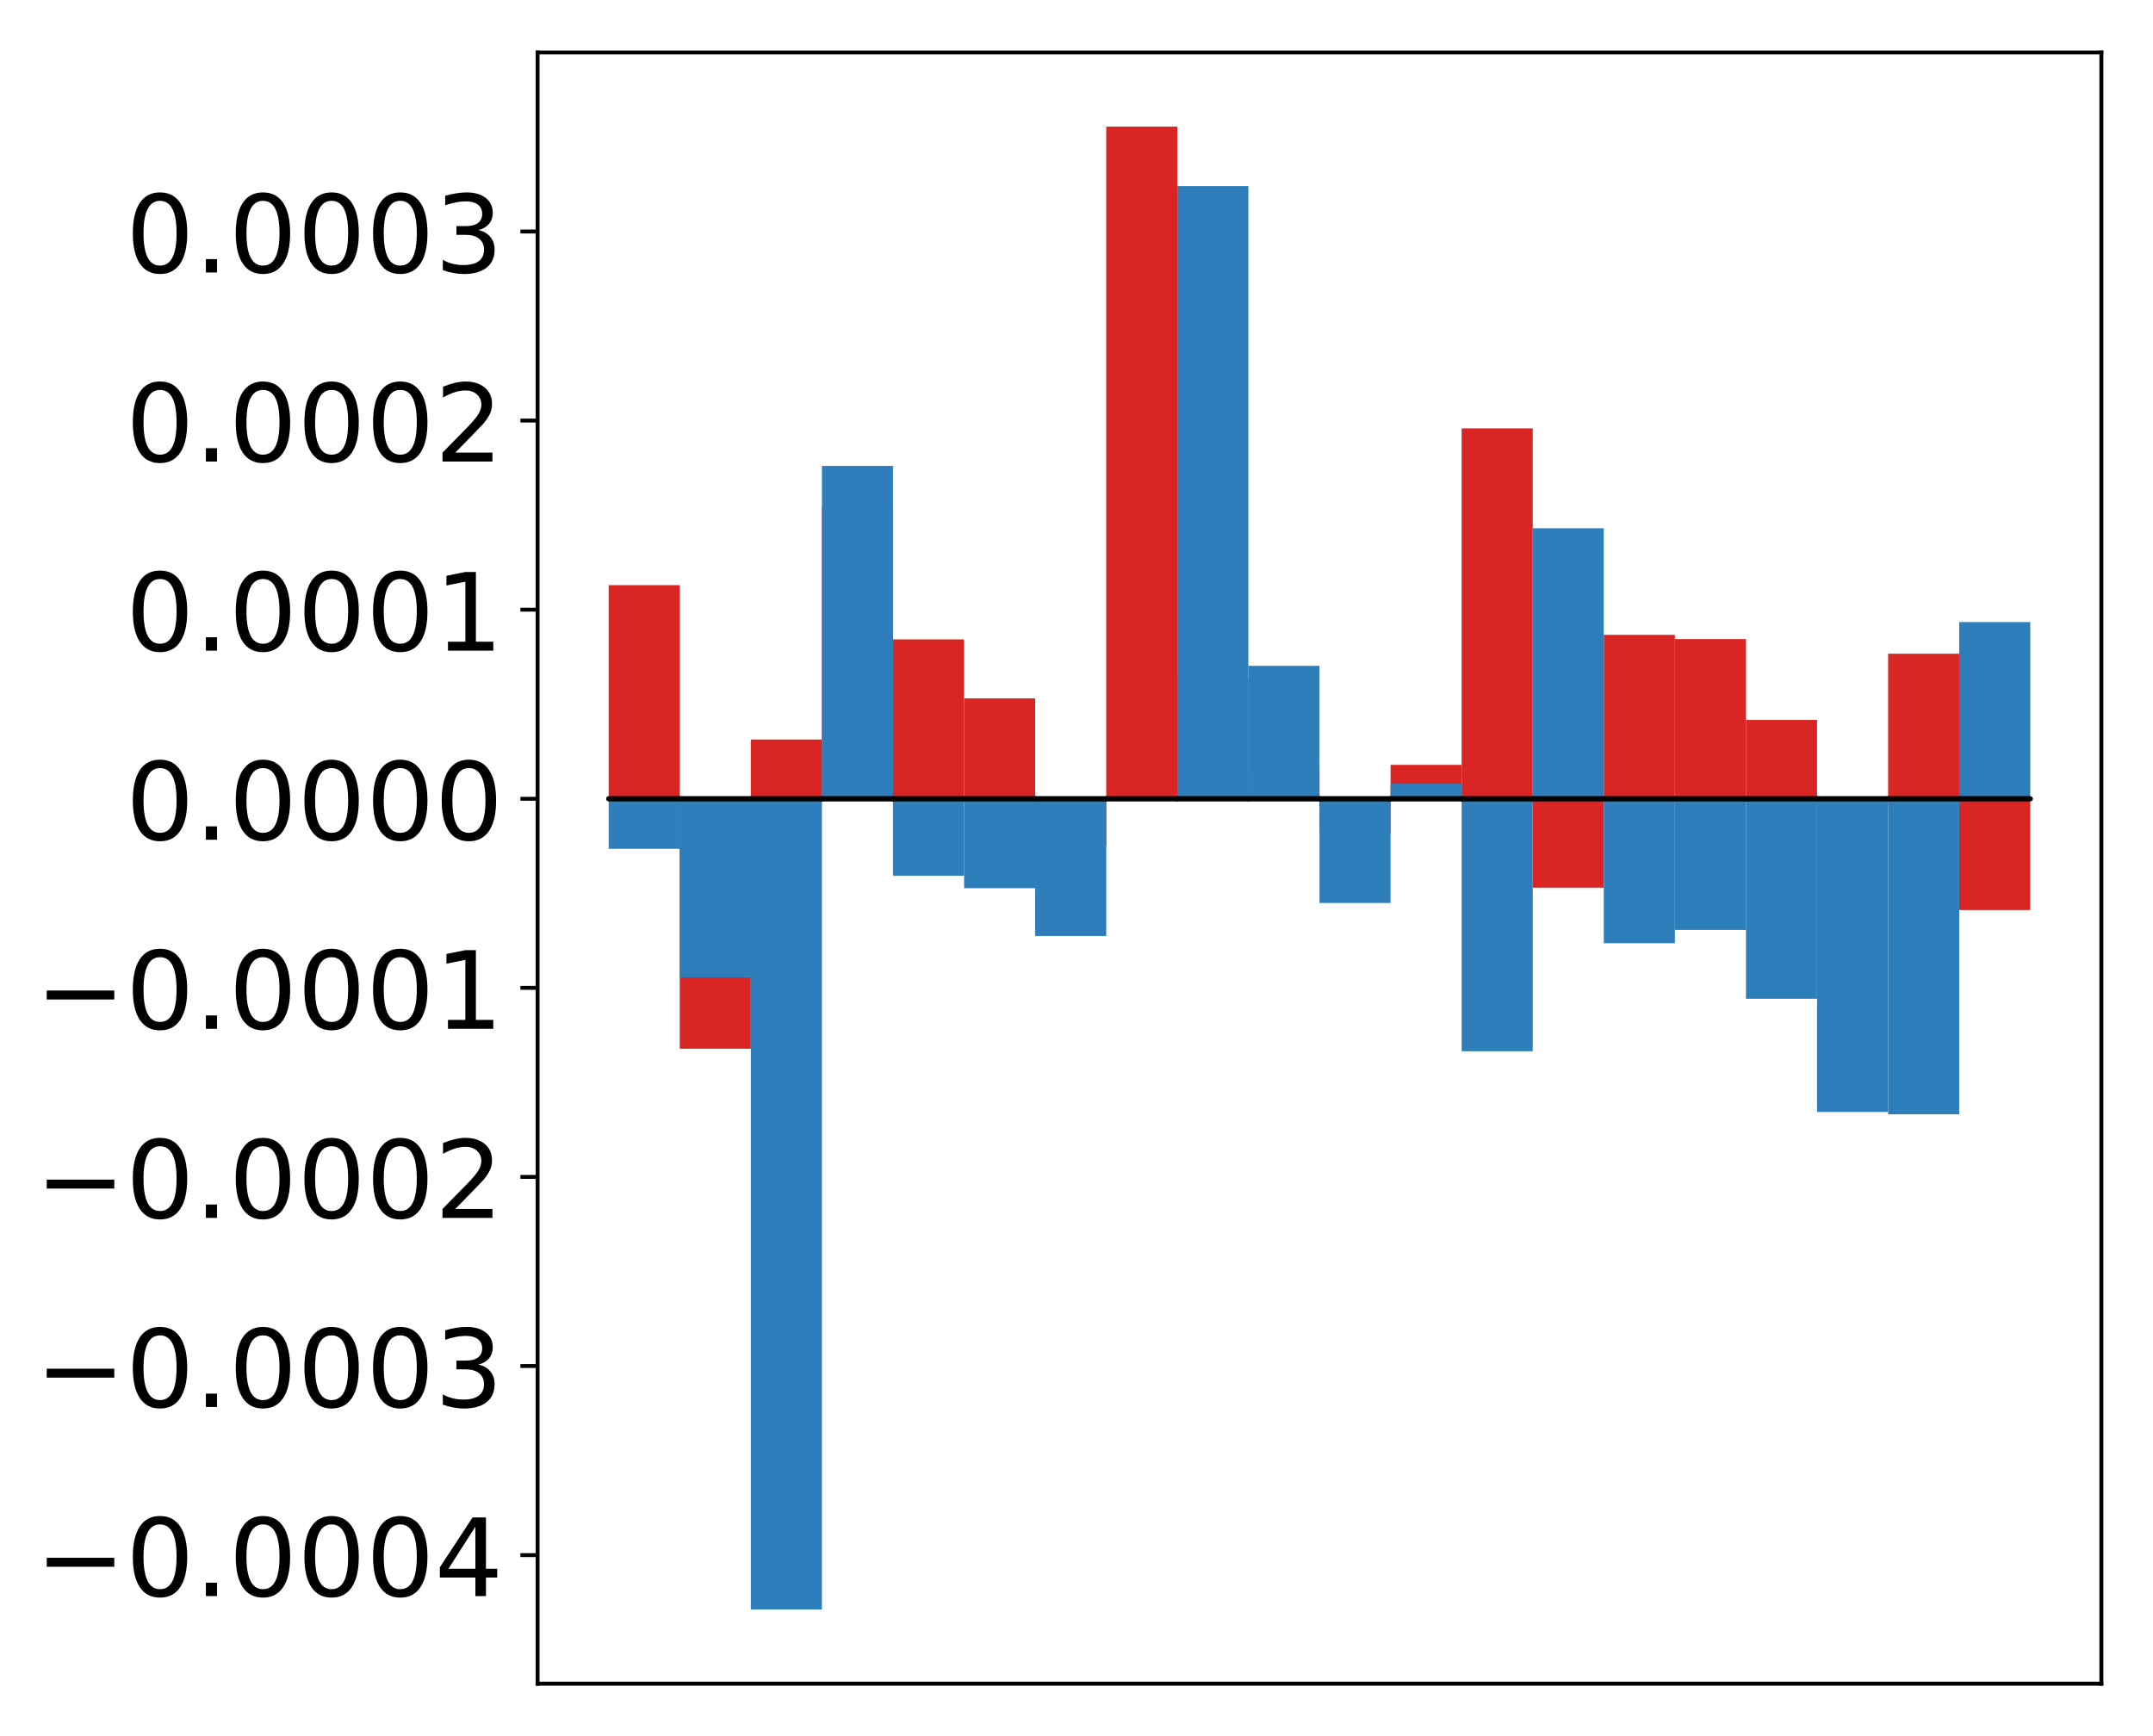 <?xml version="1.0" encoding="utf-8" standalone="no"?>
<!DOCTYPE svg PUBLIC "-//W3C//DTD SVG 1.1//EN"
  "http://www.w3.org/Graphics/SVG/1.1/DTD/svg11.dtd">
<!-- Created with matplotlib (http://matplotlib.org/) -->
<svg height="354pt" version="1.1" viewBox="0 0 439 354" width="439pt" xmlns="http://www.w3.org/2000/svg" xmlns:xlink="http://www.w3.org/1999/xlink">
 <defs>
  <style type="text/css">
*{stroke-linecap:butt;stroke-linejoin:round;}
  </style>
 </defs>
 <g id="figure_1">
  <g id="patch_1">
   <path d="M -0 354.04 
L 439.172 354.04 
L 439.172 0 
L -0 0 
z
" style="fill:#ffffff;"/>
  </g>
  <g id="axes_1">
   <g id="patch_2">
    <path d="M 109.615 343.34 
L 428.472 343.34 
L 428.472 10.7 
L 109.615 10.7 
z
" style="fill:#ffffff;"/>
   </g>
   <g id="matplotlib.axis_1"/>
   <g id="matplotlib.axis_2">
    <g id="ytick_1">
     <g id="line2d_1">
      <defs>
       <path d="M 0 0 
L -3.5 0 
" id="m5bdd047fea" style="stroke:#000000;stroke-width:0.8;"/>
      </defs>
      <g>
       <use style="stroke:#000000;stroke-width:0.8;" x="109.615" xlink:href="#m5bdd047fea" y="317.119"/>
      </g>
     </g>
     <g id="text_1">
      <!-- −0.0004 -->
      <defs>
       <path d="M 10.594 35.5 
L 73.188 35.5 
L 73.188 27.203 
L 10.594 27.203 
z
" id="DejaVuSans-2212"/>
       <path d="M 31.781 66.406 
Q 24.172 66.406 20.328 58.906 
Q 16.5 51.422 16.5 36.375 
Q 16.5 21.391 20.328 13.891 
Q 24.172 6.391 31.781 6.391 
Q 39.453 6.391 43.281 13.891 
Q 47.125 21.391 47.125 36.375 
Q 47.125 51.422 43.281 58.906 
Q 39.453 66.406 31.781 66.406 
z
M 31.781 74.219 
Q 44.047 74.219 50.516 64.516 
Q 56.984 54.828 56.984 36.375 
Q 56.984 17.969 50.516 8.266 
Q 44.047 -1.422 31.781 -1.422 
Q 19.531 -1.422 13.062 8.266 
Q 6.594 17.969 6.594 36.375 
Q 6.594 54.828 13.062 64.516 
Q 19.531 74.219 31.781 74.219 
z
" id="DejaVuSans-30"/>
       <path d="M 10.688 12.406 
L 21 12.406 
L 21 0 
L 10.688 0 
z
" id="DejaVuSans-2e"/>
       <path d="M 37.797 64.312 
L 12.891 25.391 
L 37.797 25.391 
z
M 35.203 72.906 
L 47.609 72.906 
L 47.609 25.391 
L 58.016 25.391 
L 58.016 17.188 
L 47.609 17.188 
L 47.609 0 
L 37.797 0 
L 37.797 17.188 
L 4.891 17.188 
L 4.891 26.703 
z
" id="DejaVuSans-34"/>
      </defs>
      <g transform="translate(7.2 325.477)scale(0.22 -0.22)">
       <use xlink:href="#DejaVuSans-2212"/>
       <use x="83.789" xlink:href="#DejaVuSans-30"/>
       <use x="147.412" xlink:href="#DejaVuSans-2e"/>
       <use x="179.199" xlink:href="#DejaVuSans-30"/>
       <use x="242.822" xlink:href="#DejaVuSans-30"/>
       <use x="306.445" xlink:href="#DejaVuSans-30"/>
       <use x="370.068" xlink:href="#DejaVuSans-34"/>
      </g>
     </g>
    </g>
    <g id="ytick_2">
     <g id="line2d_2">
      <g>
       <use style="stroke:#000000;stroke-width:0.8;" x="109.615" xlink:href="#m5bdd047fea" y="278.56"/>
      </g>
     </g>
     <g id="text_2">
      <!-- −0.0003 -->
      <defs>
       <path d="M 40.578 39.312 
Q 47.656 37.797 51.625 33 
Q 55.609 28.219 55.609 21.188 
Q 55.609 10.406 48.188 4.484 
Q 40.766 -1.422 27.094 -1.422 
Q 22.516 -1.422 17.656 -0.516 
Q 12.797 0.391 7.625 2.203 
L 7.625 11.719 
Q 11.719 9.328 16.594 8.109 
Q 21.484 6.891 26.812 6.891 
Q 36.078 6.891 40.938 10.547 
Q 45.797 14.203 45.797 21.188 
Q 45.797 27.641 41.281 31.266 
Q 36.766 34.906 28.719 34.906 
L 20.219 34.906 
L 20.219 43.016 
L 29.109 43.016 
Q 36.375 43.016 40.234 45.922 
Q 44.094 48.828 44.094 54.297 
Q 44.094 59.906 40.109 62.906 
Q 36.141 65.922 28.719 65.922 
Q 24.656 65.922 20.016 65.031 
Q 15.375 64.156 9.812 62.312 
L 9.812 71.094 
Q 15.438 72.656 20.344 73.438 
Q 25.25 74.219 29.594 74.219 
Q 40.828 74.219 47.359 69.109 
Q 53.906 64.016 53.906 55.328 
Q 53.906 49.266 50.438 45.094 
Q 46.969 40.922 40.578 39.312 
z
" id="DejaVuSans-33"/>
      </defs>
      <g transform="translate(7.2 286.918)scale(0.22 -0.22)">
       <use xlink:href="#DejaVuSans-2212"/>
       <use x="83.789" xlink:href="#DejaVuSans-30"/>
       <use x="147.412" xlink:href="#DejaVuSans-2e"/>
       <use x="179.199" xlink:href="#DejaVuSans-30"/>
       <use x="242.822" xlink:href="#DejaVuSans-30"/>
       <use x="306.445" xlink:href="#DejaVuSans-30"/>
       <use x="370.068" xlink:href="#DejaVuSans-33"/>
      </g>
     </g>
    </g>
    <g id="ytick_3">
     <g id="line2d_3">
      <g>
       <use style="stroke:#000000;stroke-width:0.8;" x="109.615" xlink:href="#m5bdd047fea" y="240.001"/>
      </g>
     </g>
     <g id="text_3">
      <!-- −0.0002 -->
      <defs>
       <path d="M 19.188 8.297 
L 53.609 8.297 
L 53.609 0 
L 7.328 0 
L 7.328 8.297 
Q 12.938 14.109 22.625 23.891 
Q 32.328 33.688 34.812 36.531 
Q 39.547 41.844 41.422 45.531 
Q 43.312 49.219 43.312 52.781 
Q 43.312 58.594 39.234 62.25 
Q 35.156 65.922 28.609 65.922 
Q 23.969 65.922 18.812 64.312 
Q 13.672 62.703 7.812 59.422 
L 7.812 69.391 
Q 13.766 71.781 18.938 73 
Q 24.125 74.219 28.422 74.219 
Q 39.75 74.219 46.484 68.547 
Q 53.219 62.891 53.219 53.422 
Q 53.219 48.922 51.531 44.891 
Q 49.859 40.875 45.406 35.406 
Q 44.188 33.984 37.641 27.219 
Q 31.109 20.453 19.188 8.297 
z
" id="DejaVuSans-32"/>
      </defs>
      <g transform="translate(7.2 248.36)scale(0.22 -0.22)">
       <use xlink:href="#DejaVuSans-2212"/>
       <use x="83.789" xlink:href="#DejaVuSans-30"/>
       <use x="147.412" xlink:href="#DejaVuSans-2e"/>
       <use x="179.199" xlink:href="#DejaVuSans-30"/>
       <use x="242.822" xlink:href="#DejaVuSans-30"/>
       <use x="306.445" xlink:href="#DejaVuSans-30"/>
       <use x="370.068" xlink:href="#DejaVuSans-32"/>
      </g>
     </g>
    </g>
    <g id="ytick_4">
     <g id="line2d_4">
      <g>
       <use style="stroke:#000000;stroke-width:0.8;" x="109.615" xlink:href="#m5bdd047fea" y="201.443"/>
      </g>
     </g>
     <g id="text_4">
      <!-- −0.0001 -->
      <defs>
       <path d="M 12.406 8.297 
L 28.516 8.297 
L 28.516 63.922 
L 10.984 60.406 
L 10.984 69.391 
L 28.422 72.906 
L 38.281 72.906 
L 38.281 8.297 
L 54.391 8.297 
L 54.391 0 
L 12.406 0 
z
" id="DejaVuSans-31"/>
      </defs>
      <g transform="translate(7.2 209.801)scale(0.22 -0.22)">
       <use xlink:href="#DejaVuSans-2212"/>
       <use x="83.789" xlink:href="#DejaVuSans-30"/>
       <use x="147.412" xlink:href="#DejaVuSans-2e"/>
       <use x="179.199" xlink:href="#DejaVuSans-30"/>
       <use x="242.822" xlink:href="#DejaVuSans-30"/>
       <use x="306.445" xlink:href="#DejaVuSans-30"/>
       <use x="370.068" xlink:href="#DejaVuSans-31"/>
      </g>
     </g>
    </g>
    <g id="ytick_5">
     <g id="line2d_5">
      <g>
       <use style="stroke:#000000;stroke-width:0.8;" x="109.615" xlink:href="#m5bdd047fea" y="162.884"/>
      </g>
     </g>
     <g id="text_5">
      <!-- 0.0000 -->
      <g transform="translate(25.635 171.242)scale(0.22 -0.22)">
       <use xlink:href="#DejaVuSans-30"/>
       <use x="63.623" xlink:href="#DejaVuSans-2e"/>
       <use x="95.41" xlink:href="#DejaVuSans-30"/>
       <use x="159.033" xlink:href="#DejaVuSans-30"/>
       <use x="222.656" xlink:href="#DejaVuSans-30"/>
       <use x="286.279" xlink:href="#DejaVuSans-30"/>
      </g>
     </g>
    </g>
    <g id="ytick_6">
     <g id="line2d_6">
      <g>
       <use style="stroke:#000000;stroke-width:0.8;" x="109.615" xlink:href="#m5bdd047fea" y="124.325"/>
      </g>
     </g>
     <g id="text_6">
      <!-- 0.0001 -->
      <g transform="translate(25.635 132.683)scale(0.22 -0.22)">
       <use xlink:href="#DejaVuSans-30"/>
       <use x="63.623" xlink:href="#DejaVuSans-2e"/>
       <use x="95.41" xlink:href="#DejaVuSans-30"/>
       <use x="159.033" xlink:href="#DejaVuSans-30"/>
       <use x="222.656" xlink:href="#DejaVuSans-30"/>
       <use x="286.279" xlink:href="#DejaVuSans-31"/>
      </g>
     </g>
    </g>
    <g id="ytick_7">
     <g id="line2d_7">
      <g>
       <use style="stroke:#000000;stroke-width:0.8;" x="109.615" xlink:href="#m5bdd047fea" y="85.766"/>
      </g>
     </g>
     <g id="text_7">
      <!-- 0.0002 -->
      <g transform="translate(25.635 94.125)scale(0.22 -0.22)">
       <use xlink:href="#DejaVuSans-30"/>
       <use x="63.623" xlink:href="#DejaVuSans-2e"/>
       <use x="95.41" xlink:href="#DejaVuSans-30"/>
       <use x="159.033" xlink:href="#DejaVuSans-30"/>
       <use x="222.656" xlink:href="#DejaVuSans-30"/>
       <use x="286.279" xlink:href="#DejaVuSans-32"/>
      </g>
     </g>
    </g>
    <g id="ytick_8">
     <g id="line2d_8">
      <g>
       <use style="stroke:#000000;stroke-width:0.8;" x="109.615" xlink:href="#m5bdd047fea" y="47.208"/>
      </g>
     </g>
     <g id="text_8">
      <!-- 0.0003 -->
      <g transform="translate(25.635 55.566)scale(0.22 -0.22)">
       <use xlink:href="#DejaVuSans-30"/>
       <use x="63.623" xlink:href="#DejaVuSans-2e"/>
       <use x="95.41" xlink:href="#DejaVuSans-30"/>
       <use x="159.033" xlink:href="#DejaVuSans-30"/>
       <use x="222.656" xlink:href="#DejaVuSans-30"/>
       <use x="286.279" xlink:href="#DejaVuSans-33"/>
      </g>
     </g>
    </g>
   </g>
   <g id="patch_3">
    <path clip-path="url(#p87564dfdf7)" d="M 124.108 162.884 
L 138.602 162.884 
L 138.602 119.325 
L 124.108 119.325 
z
" style="fill:#d92523;"/>
   </g>
   <g id="patch_4">
    <path clip-path="url(#p87564dfdf7)" d="M 138.602 162.884 
L 153.095 162.884 
L 153.095 213.854 
L 138.602 213.854 
z
" style="fill:#d92523;"/>
   </g>
   <g id="patch_5">
    <path clip-path="url(#p87564dfdf7)" d="M 153.095 162.884 
L 167.589 162.884 
L 167.589 150.804 
L 153.095 150.804 
z
" style="fill:#d92523;"/>
   </g>
   <g id="patch_6">
    <path clip-path="url(#p87564dfdf7)" d="M 167.589 162.884 
L 182.082 162.884 
L 182.082 103.334 
L 167.589 103.334 
z
" style="fill:#d92523;"/>
   </g>
   <g id="patch_7">
    <path clip-path="url(#p87564dfdf7)" d="M 182.082 162.884 
L 196.576 162.884 
L 196.576 130.383 
L 182.082 130.383 
z
" style="fill:#d92523;"/>
   </g>
   <g id="patch_8">
    <path clip-path="url(#p87564dfdf7)" d="M 196.576 162.884 
L 211.069 162.884 
L 211.069 142.414 
L 196.576 142.414 
z
" style="fill:#d92523;"/>
   </g>
   <g id="patch_9">
    <path clip-path="url(#p87564dfdf7)" d="M 211.069 162.884 
L 225.563 162.884 
L 225.563 172.502 
L 211.069 172.502 
z
" style="fill:#d92523;"/>
   </g>
   <g id="patch_10">
    <path clip-path="url(#p87564dfdf7)" d="M 225.563 162.884 
L 240.056 162.884 
L 240.056 25.82 
L 225.563 25.82 
z
" style="fill:#d92523;"/>
   </g>
   <g id="patch_11">
    <path clip-path="url(#p87564dfdf7)" d="M 240.056 162.884 
L 254.55 162.884 
L 254.55 138.111 
L 240.056 138.111 
z
" style="fill:#d92523;"/>
   </g>
   <g id="patch_12">
    <path clip-path="url(#p87564dfdf7)" d="M 254.55 162.884 
L 269.043 162.884 
L 269.043 156.974 
L 254.55 156.974 
z
" style="fill:#d92523;"/>
   </g>
   <g id="patch_13">
    <path clip-path="url(#p87564dfdf7)" d="M 269.043 162.884 
L 283.537 162.884 
L 283.537 169.843 
L 269.043 169.843 
z
" style="fill:#d92523;"/>
   </g>
   <g id="patch_14">
    <path clip-path="url(#p87564dfdf7)" d="M 283.537 162.884 
L 298.03 162.884 
L 298.03 155.973 
L 283.537 155.973 
z
" style="fill:#d92523;"/>
   </g>
   <g id="patch_15">
    <path clip-path="url(#p87564dfdf7)" d="M 298.03 162.884 
L 312.524 162.884 
L 312.524 87.358 
L 298.03 87.358 
z
" style="fill:#d92523;"/>
   </g>
   <g id="patch_16">
    <path clip-path="url(#p87564dfdf7)" d="M 312.524 162.884 
L 327.017 162.884 
L 327.017 181.013 
L 312.524 181.013 
z
" style="fill:#d92523;"/>
   </g>
   <g id="patch_17">
    <path clip-path="url(#p87564dfdf7)" d="M 327.017 162.884 
L 341.511 162.884 
L 341.511 129.462 
L 327.017 129.462 
z
" style="fill:#d92523;"/>
   </g>
   <g id="patch_18">
    <path clip-path="url(#p87564dfdf7)" d="M 341.511 162.884 
L 356.004 162.884 
L 356.004 130.325 
L 341.511 130.325 
z
" style="fill:#d92523;"/>
   </g>
   <g id="patch_19">
    <path clip-path="url(#p87564dfdf7)" d="M 356.004 162.884 
L 370.498 162.884 
L 370.498 146.812 
L 356.004 146.812 
z
" style="fill:#d92523;"/>
   </g>
   <g id="patch_20">
    <path clip-path="url(#p87564dfdf7)" d="M 370.498 162.884 
L 384.991 162.884 
L 384.991 164.451 
L 370.498 164.451 
z
" style="fill:#d92523;"/>
   </g>
   <g id="patch_21">
    <path clip-path="url(#p87564dfdf7)" d="M 384.991 162.884 
L 399.485 162.884 
L 399.485 133.304 
L 384.991 133.304 
z
" style="fill:#d92523;"/>
   </g>
   <g id="patch_22">
    <path clip-path="url(#p87564dfdf7)" d="M 399.485 162.884 
L 413.978 162.884 
L 413.978 185.578 
L 399.485 185.578 
z
" style="fill:#d92523;"/>
   </g>
   <g id="patch_23">
    <path clip-path="url(#p87564dfdf7)" d="M 124.108 162.884 
L 138.602 162.884 
L 138.602 173.09 
L 124.108 173.09 
z
" style="fill:#2e7ebc;"/>
   </g>
   <g id="patch_24">
    <path clip-path="url(#p87564dfdf7)" d="M 138.602 162.884 
L 153.095 162.884 
L 153.095 199.304 
L 138.602 199.304 
z
" style="fill:#2e7ebc;"/>
   </g>
   <g id="patch_25">
    <path clip-path="url(#p87564dfdf7)" d="M 153.095 162.884 
L 167.589 162.884 
L 167.589 328.22 
L 153.095 328.22 
z
" style="fill:#2e7ebc;"/>
   </g>
   <g id="patch_26">
    <path clip-path="url(#p87564dfdf7)" d="M 167.589 162.884 
L 182.082 162.884 
L 182.082 95.011 
L 167.589 95.011 
z
" style="fill:#2e7ebc;"/>
   </g>
   <g id="patch_27">
    <path clip-path="url(#p87564dfdf7)" d="M 182.082 162.884 
L 196.576 162.884 
L 196.576 178.575 
L 182.082 178.575 
z
" style="fill:#2e7ebc;"/>
   </g>
   <g id="patch_28">
    <path clip-path="url(#p87564dfdf7)" d="M 196.576 162.884 
L 211.069 162.884 
L 211.069 181.123 
L 196.576 181.123 
z
" style="fill:#2e7ebc;"/>
   </g>
   <g id="patch_29">
    <path clip-path="url(#p87564dfdf7)" d="M 211.069 162.884 
L 225.563 162.884 
L 225.563 190.868 
L 211.069 190.868 
z
" style="fill:#2e7ebc;"/>
   </g>
   <g id="patch_30">
    <path clip-path="url(#p87564dfdf7)" d="M 225.563 162.884 
L 240.056 162.884 
L 240.056 163.039 
L 225.563 163.039 
z
" style="fill:#2e7ebc;"/>
   </g>
   <g id="patch_31">
    <path clip-path="url(#p87564dfdf7)" d="M 240.056 162.884 
L 254.55 162.884 
L 254.55 37.948 
L 240.056 37.948 
z
" style="fill:#2e7ebc;"/>
   </g>
   <g id="patch_32">
    <path clip-path="url(#p87564dfdf7)" d="M 254.55 162.884 
L 269.043 162.884 
L 269.043 135.779 
L 254.55 135.779 
z
" style="fill:#2e7ebc;"/>
   </g>
   <g id="patch_33">
    <path clip-path="url(#p87564dfdf7)" d="M 269.043 162.884 
L 283.537 162.884 
L 283.537 184.138 
L 269.043 184.138 
z
" style="fill:#2e7ebc;"/>
   </g>
   <g id="patch_34">
    <path clip-path="url(#p87564dfdf7)" d="M 283.537 162.884 
L 298.03 162.884 
L 298.03 159.824 
L 283.537 159.824 
z
" style="fill:#2e7ebc;"/>
   </g>
   <g id="patch_35">
    <path clip-path="url(#p87564dfdf7)" d="M 298.03 162.884 
L 312.524 162.884 
L 312.524 214.374 
L 298.03 214.374 
z
" style="fill:#2e7ebc;"/>
   </g>
   <g id="patch_36">
    <path clip-path="url(#p87564dfdf7)" d="M 312.524 162.884 
L 327.017 162.884 
L 327.017 107.72 
L 312.524 107.72 
z
" style="fill:#2e7ebc;"/>
   </g>
   <g id="patch_37">
    <path clip-path="url(#p87564dfdf7)" d="M 327.017 162.884 
L 341.511 162.884 
L 341.511 192.346 
L 327.017 192.346 
z
" style="fill:#2e7ebc;"/>
   </g>
   <g id="patch_38">
    <path clip-path="url(#p87564dfdf7)" d="M 341.511 162.884 
L 356.004 162.884 
L 356.004 189.634 
L 341.511 189.634 
z
" style="fill:#2e7ebc;"/>
   </g>
   <g id="patch_39">
    <path clip-path="url(#p87564dfdf7)" d="M 356.004 162.884 
L 370.498 162.884 
L 370.498 203.671 
L 356.004 203.671 
z
" style="fill:#2e7ebc;"/>
   </g>
   <g id="patch_40">
    <path clip-path="url(#p87564dfdf7)" d="M 370.498 162.884 
L 384.991 162.884 
L 384.991 226.751 
L 370.498 226.751 
z
" style="fill:#2e7ebc;"/>
   </g>
   <g id="patch_41">
    <path clip-path="url(#p87564dfdf7)" d="M 384.991 162.884 
L 399.485 162.884 
L 399.485 227.236 
L 384.991 227.236 
z
" style="fill:#2e7ebc;"/>
   </g>
   <g id="patch_42">
    <path clip-path="url(#p87564dfdf7)" d="M 399.485 162.884 
L 413.978 162.884 
L 413.978 126.849 
L 399.485 126.849 
z
" style="fill:#2e7ebc;"/>
   </g>
   <g id="patch_43">
    <path d="M 109.615 343.34 
L 109.615 10.7 
" style="fill:none;stroke:#000000;stroke-linecap:square;stroke-linejoin:miter;stroke-width:0.8;"/>
   </g>
   <g id="patch_44">
    <path d="M 428.472 343.34 
L 428.472 10.7 
" style="fill:none;stroke:#000000;stroke-linecap:square;stroke-linejoin:miter;stroke-width:0.8;"/>
   </g>
   <g id="patch_45">
    <path d="M 109.615 343.34 
L 428.472 343.34 
" style="fill:none;stroke:#000000;stroke-linecap:square;stroke-linejoin:miter;stroke-width:0.8;"/>
   </g>
   <g id="patch_46">
    <path d="M 109.615 10.7 
L 428.472 10.7 
" style="fill:none;stroke:#000000;stroke-linecap:square;stroke-linejoin:miter;stroke-width:0.8;"/>
   </g>
   <g id="patch_47">
    <path clip-path="url(#p87564dfdf7)" d="M 124.108 162.884 
L 138.602 162.884 
L 138.602 162.884 
L 124.108 162.884 
z
" style="fill:none;stroke:#000000;stroke-linejoin:miter;"/>
   </g>
   <g id="patch_48">
    <path clip-path="url(#p87564dfdf7)" d="M 138.602 162.884 
L 153.095 162.884 
L 153.095 162.884 
L 138.602 162.884 
z
" style="fill:none;stroke:#000000;stroke-linejoin:miter;"/>
   </g>
   <g id="patch_49">
    <path clip-path="url(#p87564dfdf7)" d="M 153.095 162.884 
L 167.589 162.884 
L 167.589 162.884 
L 153.095 162.884 
z
" style="fill:none;stroke:#000000;stroke-linejoin:miter;"/>
   </g>
   <g id="patch_50">
    <path clip-path="url(#p87564dfdf7)" d="M 167.589 162.884 
L 182.082 162.884 
L 182.082 162.884 
L 167.589 162.884 
z
" style="fill:none;stroke:#000000;stroke-linejoin:miter;"/>
   </g>
   <g id="patch_51">
    <path clip-path="url(#p87564dfdf7)" d="M 182.082 162.884 
L 196.576 162.884 
L 196.576 162.884 
L 182.082 162.884 
z
" style="fill:none;stroke:#000000;stroke-linejoin:miter;"/>
   </g>
   <g id="patch_52">
    <path clip-path="url(#p87564dfdf7)" d="M 196.576 162.884 
L 211.069 162.884 
L 211.069 162.884 
L 196.576 162.884 
z
" style="fill:none;stroke:#000000;stroke-linejoin:miter;"/>
   </g>
   <g id="patch_53">
    <path clip-path="url(#p87564dfdf7)" d="M 211.069 162.884 
L 225.563 162.884 
L 225.563 162.884 
L 211.069 162.884 
z
" style="fill:none;stroke:#000000;stroke-linejoin:miter;"/>
   </g>
   <g id="patch_54">
    <path clip-path="url(#p87564dfdf7)" d="M 225.563 162.884 
L 240.056 162.884 
L 240.056 162.884 
L 225.563 162.884 
z
" style="fill:none;stroke:#000000;stroke-linejoin:miter;"/>
   </g>
   <g id="patch_55">
    <path clip-path="url(#p87564dfdf7)" d="M 240.056 162.884 
L 254.55 162.884 
L 254.55 162.884 
L 240.056 162.884 
z
" style="fill:none;stroke:#000000;stroke-linejoin:miter;"/>
   </g>
   <g id="patch_56">
    <path clip-path="url(#p87564dfdf7)" d="M 254.55 162.884 
L 269.043 162.884 
L 269.043 162.884 
L 254.55 162.884 
z
" style="fill:none;stroke:#000000;stroke-linejoin:miter;"/>
   </g>
   <g id="patch_57">
    <path clip-path="url(#p87564dfdf7)" d="M 269.043 162.884 
L 283.537 162.884 
L 283.537 162.884 
L 269.043 162.884 
z
" style="fill:none;stroke:#000000;stroke-linejoin:miter;"/>
   </g>
   <g id="patch_58">
    <path clip-path="url(#p87564dfdf7)" d="M 283.537 162.884 
L 298.03 162.884 
L 298.03 162.884 
L 283.537 162.884 
z
" style="fill:none;stroke:#000000;stroke-linejoin:miter;"/>
   </g>
   <g id="patch_59">
    <path clip-path="url(#p87564dfdf7)" d="M 298.03 162.884 
L 312.524 162.884 
L 312.524 162.884 
L 298.03 162.884 
z
" style="fill:none;stroke:#000000;stroke-linejoin:miter;"/>
   </g>
   <g id="patch_60">
    <path clip-path="url(#p87564dfdf7)" d="M 312.524 162.884 
L 327.017 162.884 
L 327.017 162.884 
L 312.524 162.884 
z
" style="fill:none;stroke:#000000;stroke-linejoin:miter;"/>
   </g>
   <g id="patch_61">
    <path clip-path="url(#p87564dfdf7)" d="M 327.017 162.884 
L 341.511 162.884 
L 341.511 162.884 
L 327.017 162.884 
z
" style="fill:none;stroke:#000000;stroke-linejoin:miter;"/>
   </g>
   <g id="patch_62">
    <path clip-path="url(#p87564dfdf7)" d="M 341.511 162.884 
L 356.004 162.884 
L 356.004 162.884 
L 341.511 162.884 
z
" style="fill:none;stroke:#000000;stroke-linejoin:miter;"/>
   </g>
   <g id="patch_63">
    <path clip-path="url(#p87564dfdf7)" d="M 356.004 162.884 
L 370.498 162.884 
L 370.498 162.884 
L 356.004 162.884 
z
" style="fill:none;stroke:#000000;stroke-linejoin:miter;"/>
   </g>
   <g id="patch_64">
    <path clip-path="url(#p87564dfdf7)" d="M 370.498 162.884 
L 384.991 162.884 
L 384.991 162.884 
L 370.498 162.884 
z
" style="fill:none;stroke:#000000;stroke-linejoin:miter;"/>
   </g>
   <g id="patch_65">
    <path clip-path="url(#p87564dfdf7)" d="M 384.991 162.884 
L 399.485 162.884 
L 399.485 162.884 
L 384.991 162.884 
z
" style="fill:none;stroke:#000000;stroke-linejoin:miter;"/>
   </g>
   <g id="patch_66">
    <path clip-path="url(#p87564dfdf7)" d="M 399.485 162.884 
L 413.978 162.884 
L 413.978 162.884 
L 399.485 162.884 
z
" style="fill:none;stroke:#000000;stroke-linejoin:miter;"/>
   </g>
   <g id="patch_67">
    <path clip-path="url(#p87564dfdf7)" d="M 124.108 162.884 
L 138.602 162.884 
L 138.602 162.884 
L 124.108 162.884 
z
" style="fill:none;stroke:#000000;stroke-linejoin:miter;"/>
   </g>
   <g id="patch_68">
    <path clip-path="url(#p87564dfdf7)" d="M 138.602 162.884 
L 153.095 162.884 
L 153.095 162.884 
L 138.602 162.884 
z
" style="fill:none;stroke:#000000;stroke-linejoin:miter;"/>
   </g>
   <g id="patch_69">
    <path clip-path="url(#p87564dfdf7)" d="M 153.095 162.884 
L 167.589 162.884 
L 167.589 162.884 
L 153.095 162.884 
z
" style="fill:none;stroke:#000000;stroke-linejoin:miter;"/>
   </g>
   <g id="patch_70">
    <path clip-path="url(#p87564dfdf7)" d="M 167.589 162.884 
L 182.082 162.884 
L 182.082 162.884 
L 167.589 162.884 
z
" style="fill:none;stroke:#000000;stroke-linejoin:miter;"/>
   </g>
   <g id="patch_71">
    <path clip-path="url(#p87564dfdf7)" d="M 182.082 162.884 
L 196.576 162.884 
L 196.576 162.884 
L 182.082 162.884 
z
" style="fill:none;stroke:#000000;stroke-linejoin:miter;"/>
   </g>
   <g id="patch_72">
    <path clip-path="url(#p87564dfdf7)" d="M 196.576 162.884 
L 211.069 162.884 
L 211.069 162.884 
L 196.576 162.884 
z
" style="fill:none;stroke:#000000;stroke-linejoin:miter;"/>
   </g>
   <g id="patch_73">
    <path clip-path="url(#p87564dfdf7)" d="M 211.069 162.884 
L 225.563 162.884 
L 225.563 162.884 
L 211.069 162.884 
z
" style="fill:none;stroke:#000000;stroke-linejoin:miter;"/>
   </g>
   <g id="patch_74">
    <path clip-path="url(#p87564dfdf7)" d="M 225.563 162.884 
L 240.056 162.884 
L 240.056 162.884 
L 225.563 162.884 
z
" style="fill:none;stroke:#000000;stroke-linejoin:miter;"/>
   </g>
   <g id="patch_75">
    <path clip-path="url(#p87564dfdf7)" d="M 240.056 162.884 
L 254.55 162.884 
L 254.55 162.884 
L 240.056 162.884 
z
" style="fill:none;stroke:#000000;stroke-linejoin:miter;"/>
   </g>
   <g id="patch_76">
    <path clip-path="url(#p87564dfdf7)" d="M 254.55 162.884 
L 269.043 162.884 
L 269.043 162.884 
L 254.55 162.884 
z
" style="fill:none;stroke:#000000;stroke-linejoin:miter;"/>
   </g>
   <g id="patch_77">
    <path clip-path="url(#p87564dfdf7)" d="M 269.043 162.884 
L 283.537 162.884 
L 283.537 162.884 
L 269.043 162.884 
z
" style="fill:none;stroke:#000000;stroke-linejoin:miter;"/>
   </g>
   <g id="patch_78">
    <path clip-path="url(#p87564dfdf7)" d="M 283.537 162.884 
L 298.03 162.884 
L 298.03 162.884 
L 283.537 162.884 
z
" style="fill:none;stroke:#000000;stroke-linejoin:miter;"/>
   </g>
   <g id="patch_79">
    <path clip-path="url(#p87564dfdf7)" d="M 298.03 162.884 
L 312.524 162.884 
L 312.524 162.884 
L 298.03 162.884 
z
" style="fill:none;stroke:#000000;stroke-linejoin:miter;"/>
   </g>
   <g id="patch_80">
    <path clip-path="url(#p87564dfdf7)" d="M 312.524 162.884 
L 327.017 162.884 
L 327.017 162.884 
L 312.524 162.884 
z
" style="fill:none;stroke:#000000;stroke-linejoin:miter;"/>
   </g>
   <g id="patch_81">
    <path clip-path="url(#p87564dfdf7)" d="M 327.017 162.884 
L 341.511 162.884 
L 341.511 162.884 
L 327.017 162.884 
z
" style="fill:none;stroke:#000000;stroke-linejoin:miter;"/>
   </g>
   <g id="patch_82">
    <path clip-path="url(#p87564dfdf7)" d="M 341.511 162.884 
L 356.004 162.884 
L 356.004 162.884 
L 341.511 162.884 
z
" style="fill:none;stroke:#000000;stroke-linejoin:miter;"/>
   </g>
   <g id="patch_83">
    <path clip-path="url(#p87564dfdf7)" d="M 356.004 162.884 
L 370.498 162.884 
L 370.498 162.884 
L 356.004 162.884 
z
" style="fill:none;stroke:#000000;stroke-linejoin:miter;"/>
   </g>
   <g id="patch_84">
    <path clip-path="url(#p87564dfdf7)" d="M 370.498 162.884 
L 384.991 162.884 
L 384.991 162.884 
L 370.498 162.884 
z
" style="fill:none;stroke:#000000;stroke-linejoin:miter;"/>
   </g>
   <g id="patch_85">
    <path clip-path="url(#p87564dfdf7)" d="M 384.991 162.884 
L 399.485 162.884 
L 399.485 162.884 
L 384.991 162.884 
z
" style="fill:none;stroke:#000000;stroke-linejoin:miter;"/>
   </g>
   <g id="patch_86">
    <path clip-path="url(#p87564dfdf7)" d="M 399.485 162.884 
L 413.978 162.884 
L 413.978 162.884 
L 399.485 162.884 
z
" style="fill:none;stroke:#000000;stroke-linejoin:miter;"/>
   </g>
  </g>
 </g>
 <defs>
  <clipPath id="p87564dfdf7">
   <rect height="332.64" width="318.857" x="109.615" y="10.7"/>
  </clipPath>
 </defs>
</svg>

